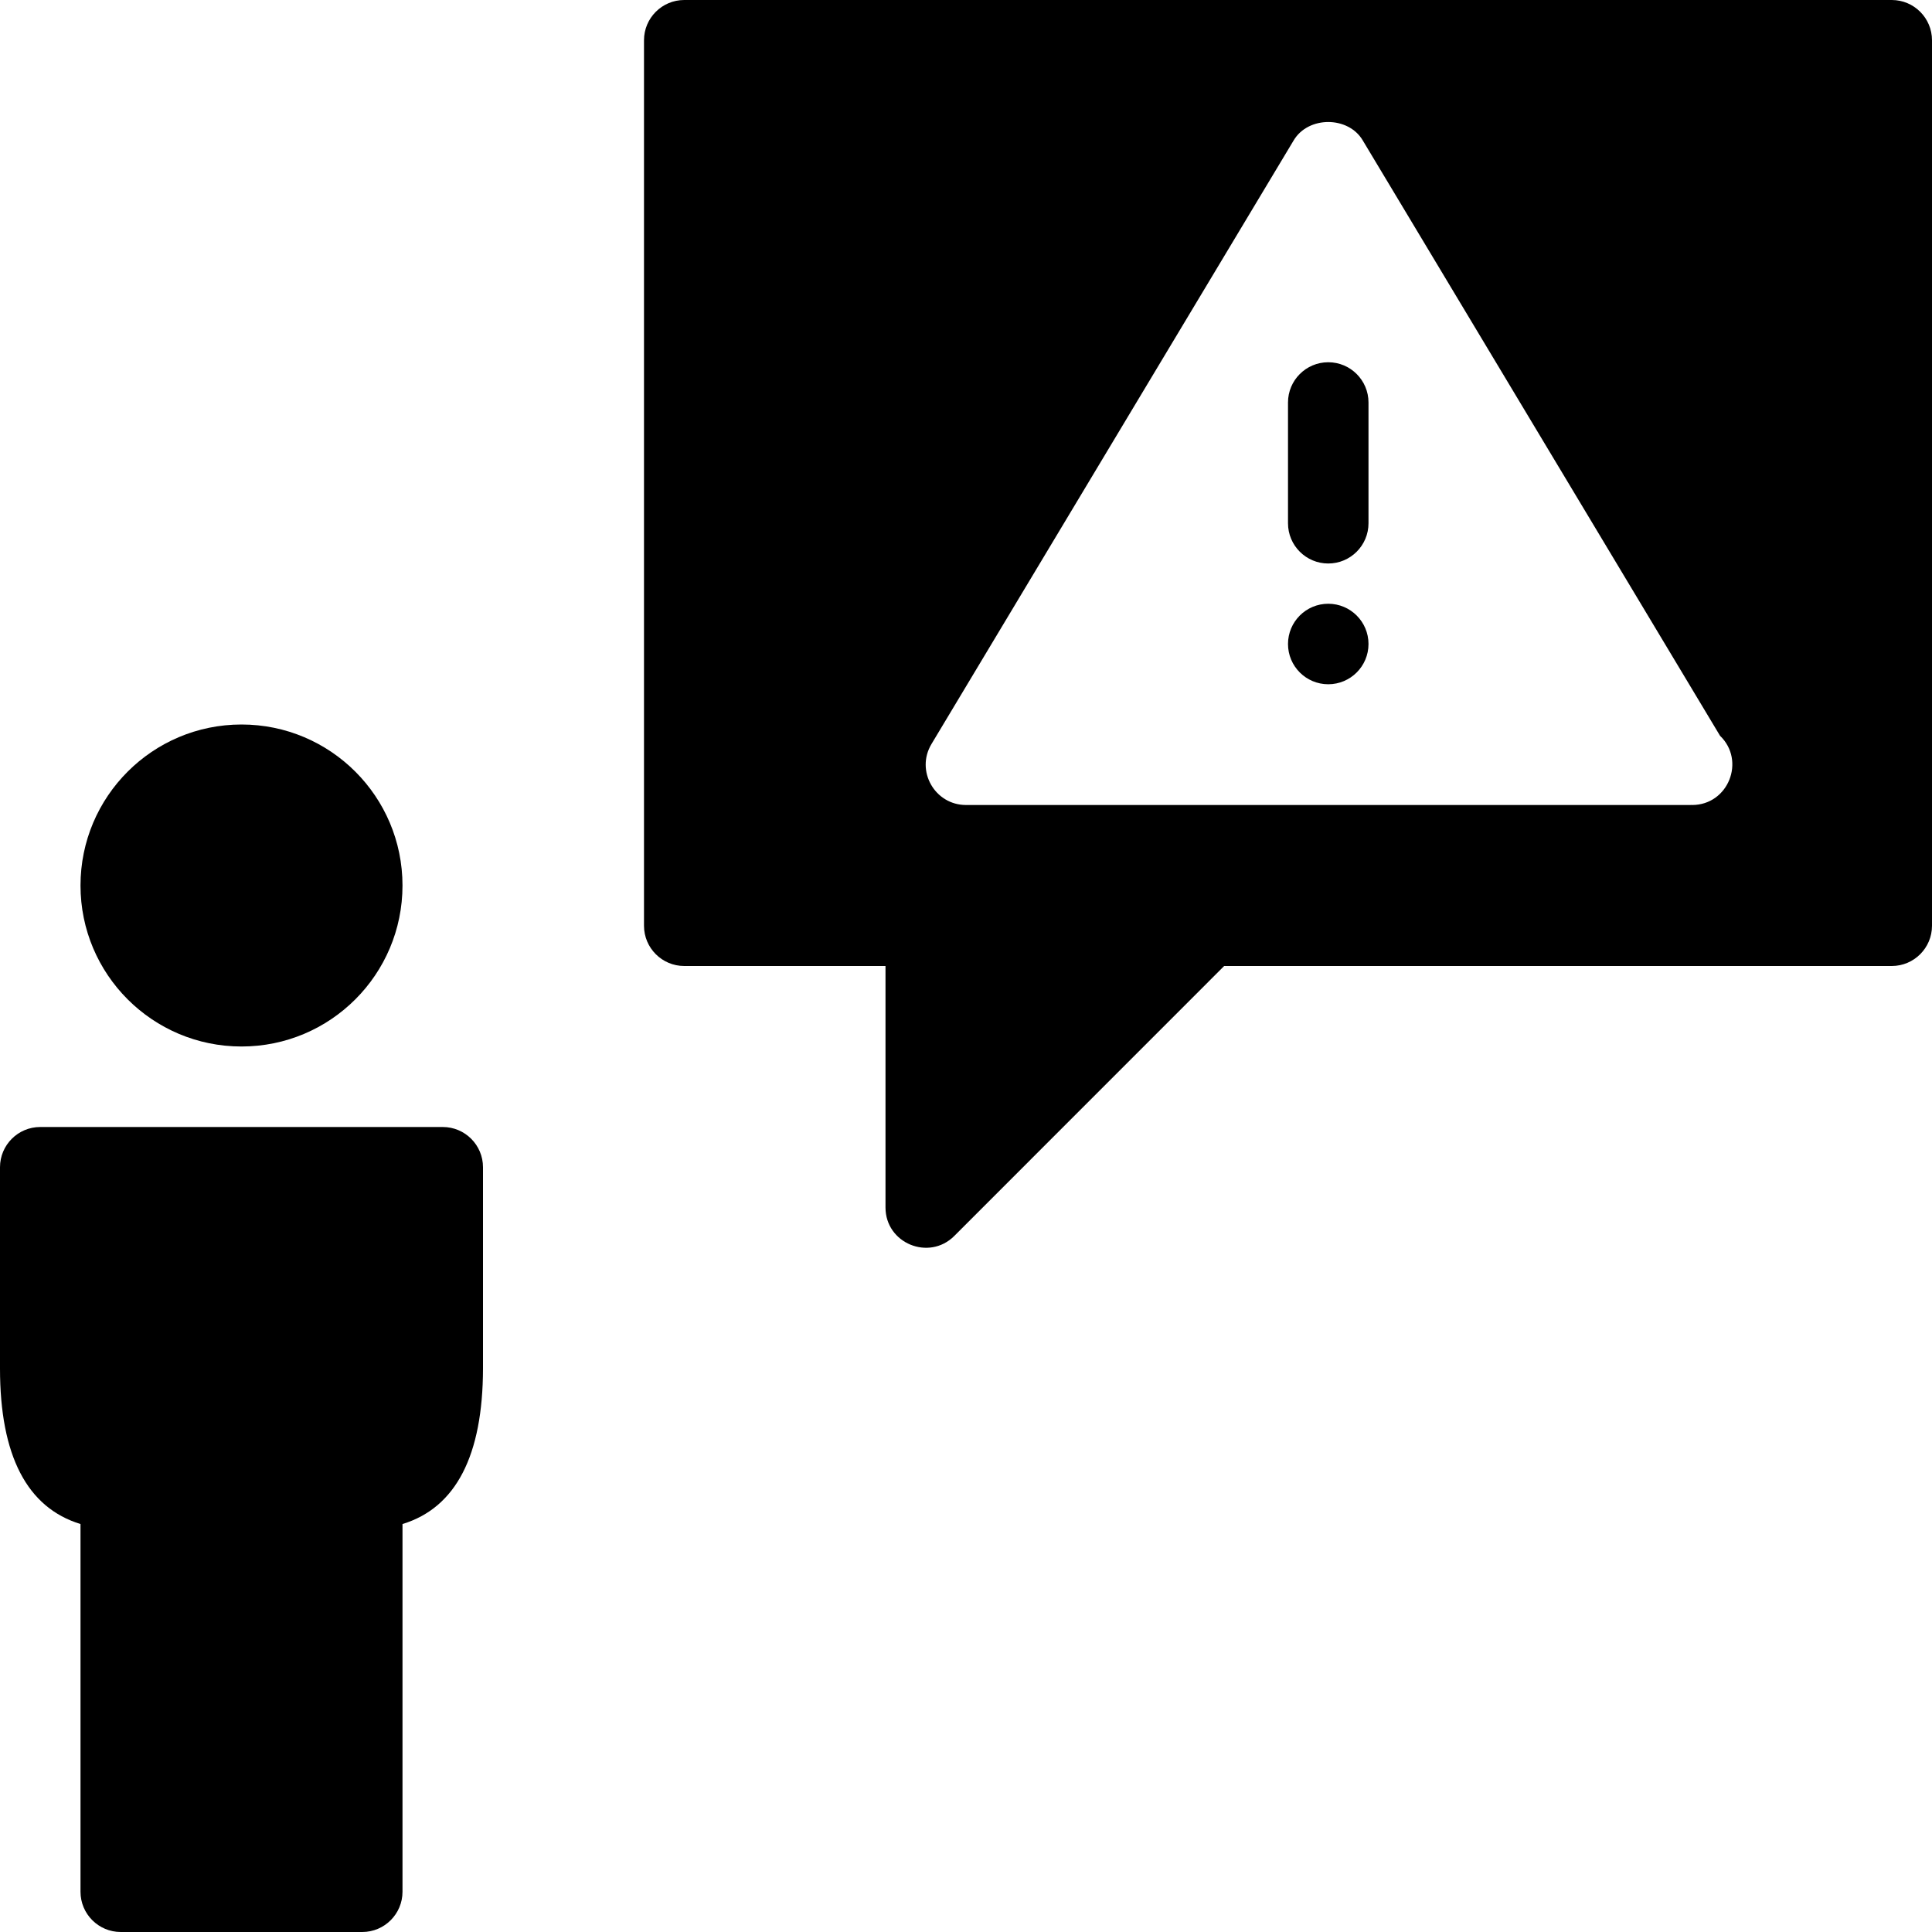 <?xml version="1.0" encoding="utf-8"?>
<!-- Generator: Adobe Illustrator 19.2.1, SVG Export Plug-In . SVG Version: 6.00 Build 0)  -->
<svg version="1.1" xmlns="http://www.w3.org/2000/svg" xmlns:xlink="http://www.w3.org/1999/xlink" x="0px" y="0px" width="24px"
	 height="24px" viewBox="0 0 24 24" enable-background="new 0 0 24 24" xml:space="preserve">
<g id="Filled_Icons_1_">
	<g id="Filled_Icons">
	</g>
	<g id="New_icons">
		<g>
			<g>
				<path d="M16.5,4.5C16.224,4.5,16,4.724,16,5v1.5C16,6.776,16.224,7,16.5,7S17,6.776,17,6.5V5C17,4.724,16.776,4.5,16.5,4.5z"/>
				<circle cx="16.5" cy="8" r="0.5"/>
				<path d="M23.5,0h-15C8.224,0,8,0.224,8,0.5v11C8,11.776,8.224,12,8.5,12H11v3c0,0.445,0.54,0.667,0.854,0.354L15.207,12H23.5
					c0.276,0,0.5-0.224,0.5-0.5v-11C24,0.224,23.776,0,23.5,0z M21.02,10c-0.007-0.001-0.013-0.001-0.02,0h-9
					c-0.387,0-0.629-0.424-0.429-0.757l4.5-7.5c0.181-0.303,0.677-0.303,0.857,0l4.439,7.397C21.688,9.45,21.47,10,21.02,10z"/>
			</g>
			<g>
				<path d="M5.5,14h-5C0.224,14,0,14.224,0,14.5V17c0,1.083,0.336,1.729,1,1.932V23.5C1,23.776,1.224,24,1.5,24h3
					C4.776,24,5,23.776,5,23.5v-4.568c0.663-0.202,0.998-0.85,1-1.932v-2.5C6,14.224,5.776,14,5.5,14z"/>
				<circle cx="3" cy="11" r="2"/>
			</g>
		</g>
	</g>
</g>
<g id="Invisible_Shape">
	<rect fill="none" width="24" height="24"/>
</g>
</svg>
